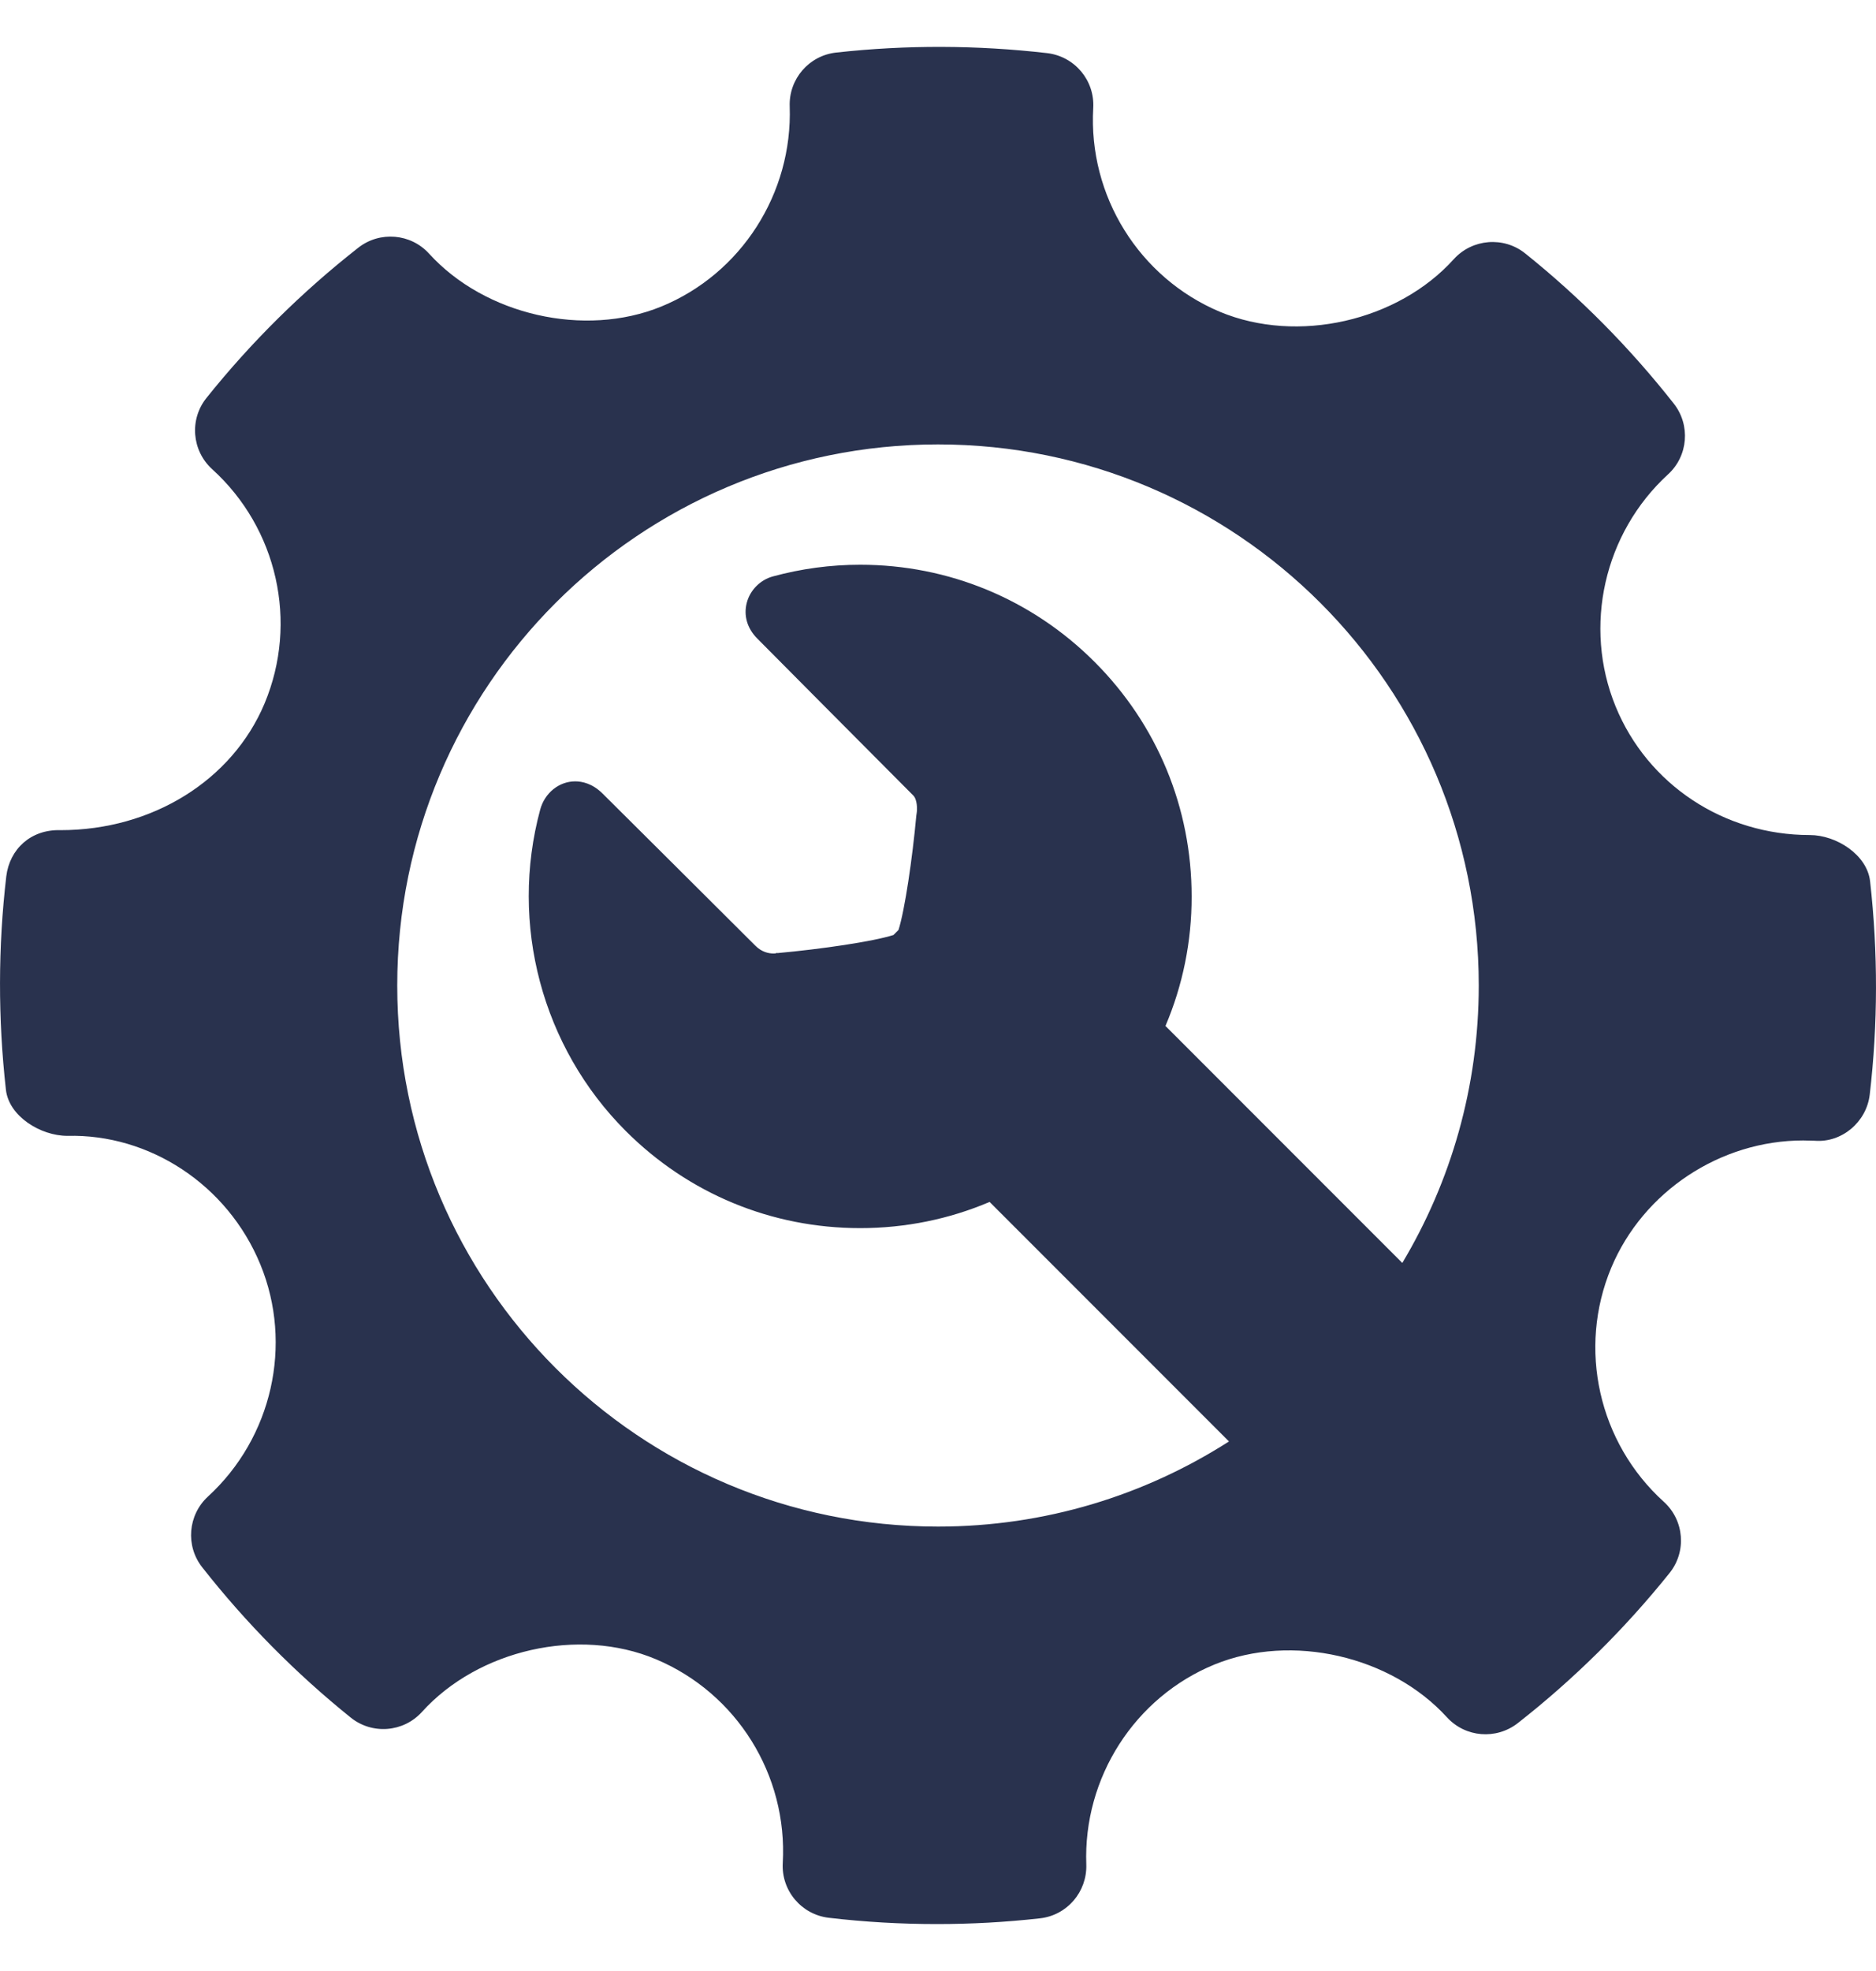                 <svg
                  width="20"
                  height="21"
                  viewBox="0 0 20 21"
                  fill="none"
                  xmlns="http://www.w3.org/2000/svg"
                  class="setting-icon"
                >
                  <path
                    d="M19.937 9.39C19.906 9.108 19.578 8.897 19.294 8.897C18.378 8.897 17.565 8.359 17.224 7.527C16.875 6.674 17.1 5.68 17.783 5.054C17.998 4.858 18.024 4.528 17.844 4.3C17.375 3.704 16.842 3.166 16.26 2.7C16.032 2.517 15.697 2.543 15.499 2.761C14.903 3.422 13.833 3.667 13.005 3.322C12.145 2.96 11.601 2.087 11.655 1.151C11.672 0.856 11.457 0.601 11.164 0.566C10.417 0.48 9.663 0.477 8.914 0.56C8.624 0.592 8.409 0.842 8.419 1.133C8.451 2.06 7.902 2.917 7.05 3.266C6.232 3.6 5.169 3.357 4.574 2.702C4.378 2.487 4.049 2.46 3.82 2.639C3.22 3.109 2.675 3.648 2.202 4.239C2.017 4.468 2.045 4.801 2.261 4.998C2.958 5.629 3.182 6.631 2.821 7.494C2.476 8.316 1.622 8.845 0.645 8.845C0.328 8.835 0.102 9.048 0.067 9.337C-0.021 10.088 -0.022 10.853 0.063 11.61C0.094 11.893 0.432 12.102 0.719 12.102C1.59 12.08 2.425 12.619 2.776 13.473C3.126 14.325 2.901 15.318 2.217 15.945C2.003 16.142 1.976 16.471 2.156 16.699C2.621 17.291 3.154 17.829 3.738 18.299C3.967 18.484 4.301 18.458 4.499 18.239C5.098 17.577 6.168 17.332 6.992 17.678C7.855 18.04 8.398 18.912 8.345 19.849C8.328 20.143 8.544 20.399 8.836 20.433C9.218 20.478 9.603 20.5 9.988 20.5C10.354 20.5 10.72 20.48 11.086 20.439C11.376 20.407 11.59 20.157 11.581 19.866C11.547 18.939 12.098 18.082 12.949 17.734C13.772 17.398 14.831 17.644 15.426 18.297C15.623 18.512 15.95 18.538 16.18 18.36C16.779 17.891 17.323 17.353 17.798 16.761C17.983 16.532 17.956 16.198 17.738 16.001C17.042 15.371 16.817 14.368 17.178 13.506C17.518 12.695 18.34 12.151 19.224 12.151L19.347 12.154C19.634 12.177 19.898 11.956 19.933 11.664C20.021 10.912 20.022 10.147 19.937 9.39ZM10 16.265C6.816 16.265 4.235 13.684 4.235 10.5C4.235 7.316 6.816 4.735 10 4.735C13.184 4.735 15.765 7.316 15.765 10.5C15.765 11.581 15.467 12.591 14.95 13.456L12.425 10.931C12.608 10.501 12.705 10.033 12.704 9.551C12.704 8.607 12.337 7.72 11.669 7.052C11.002 6.385 10.114 6.017 9.17 6.017C8.855 6.017 8.542 6.059 8.238 6.142C8.106 6.178 7.997 6.287 7.962 6.42C7.925 6.557 7.966 6.696 8.073 6.803C8.073 6.803 9.319 8.058 9.736 8.475C9.78 8.519 9.779 8.623 9.773 8.661L9.769 8.688C9.727 9.147 9.646 9.697 9.579 9.908C9.57 9.917 9.562 9.925 9.553 9.934C9.543 9.944 9.534 9.953 9.525 9.962C9.311 10.031 8.752 10.113 8.286 10.155L8.287 10.152L8.266 10.158C8.262 10.158 8.255 10.159 8.246 10.159C8.195 10.159 8.121 10.144 8.054 10.077C7.62 9.643 6.423 8.454 6.423 8.454C6.315 8.347 6.205 8.325 6.132 8.325C5.96 8.325 5.807 8.448 5.759 8.626C5.429 9.846 5.779 11.158 6.671 12.05C7.339 12.718 8.226 13.085 9.17 13.085C9.653 13.085 10.12 12.989 10.55 12.806L13.102 15.358C12.206 15.931 11.143 16.265 10 16.265Z"
                    fill="#29324E"
                  ></path>
                </svg>